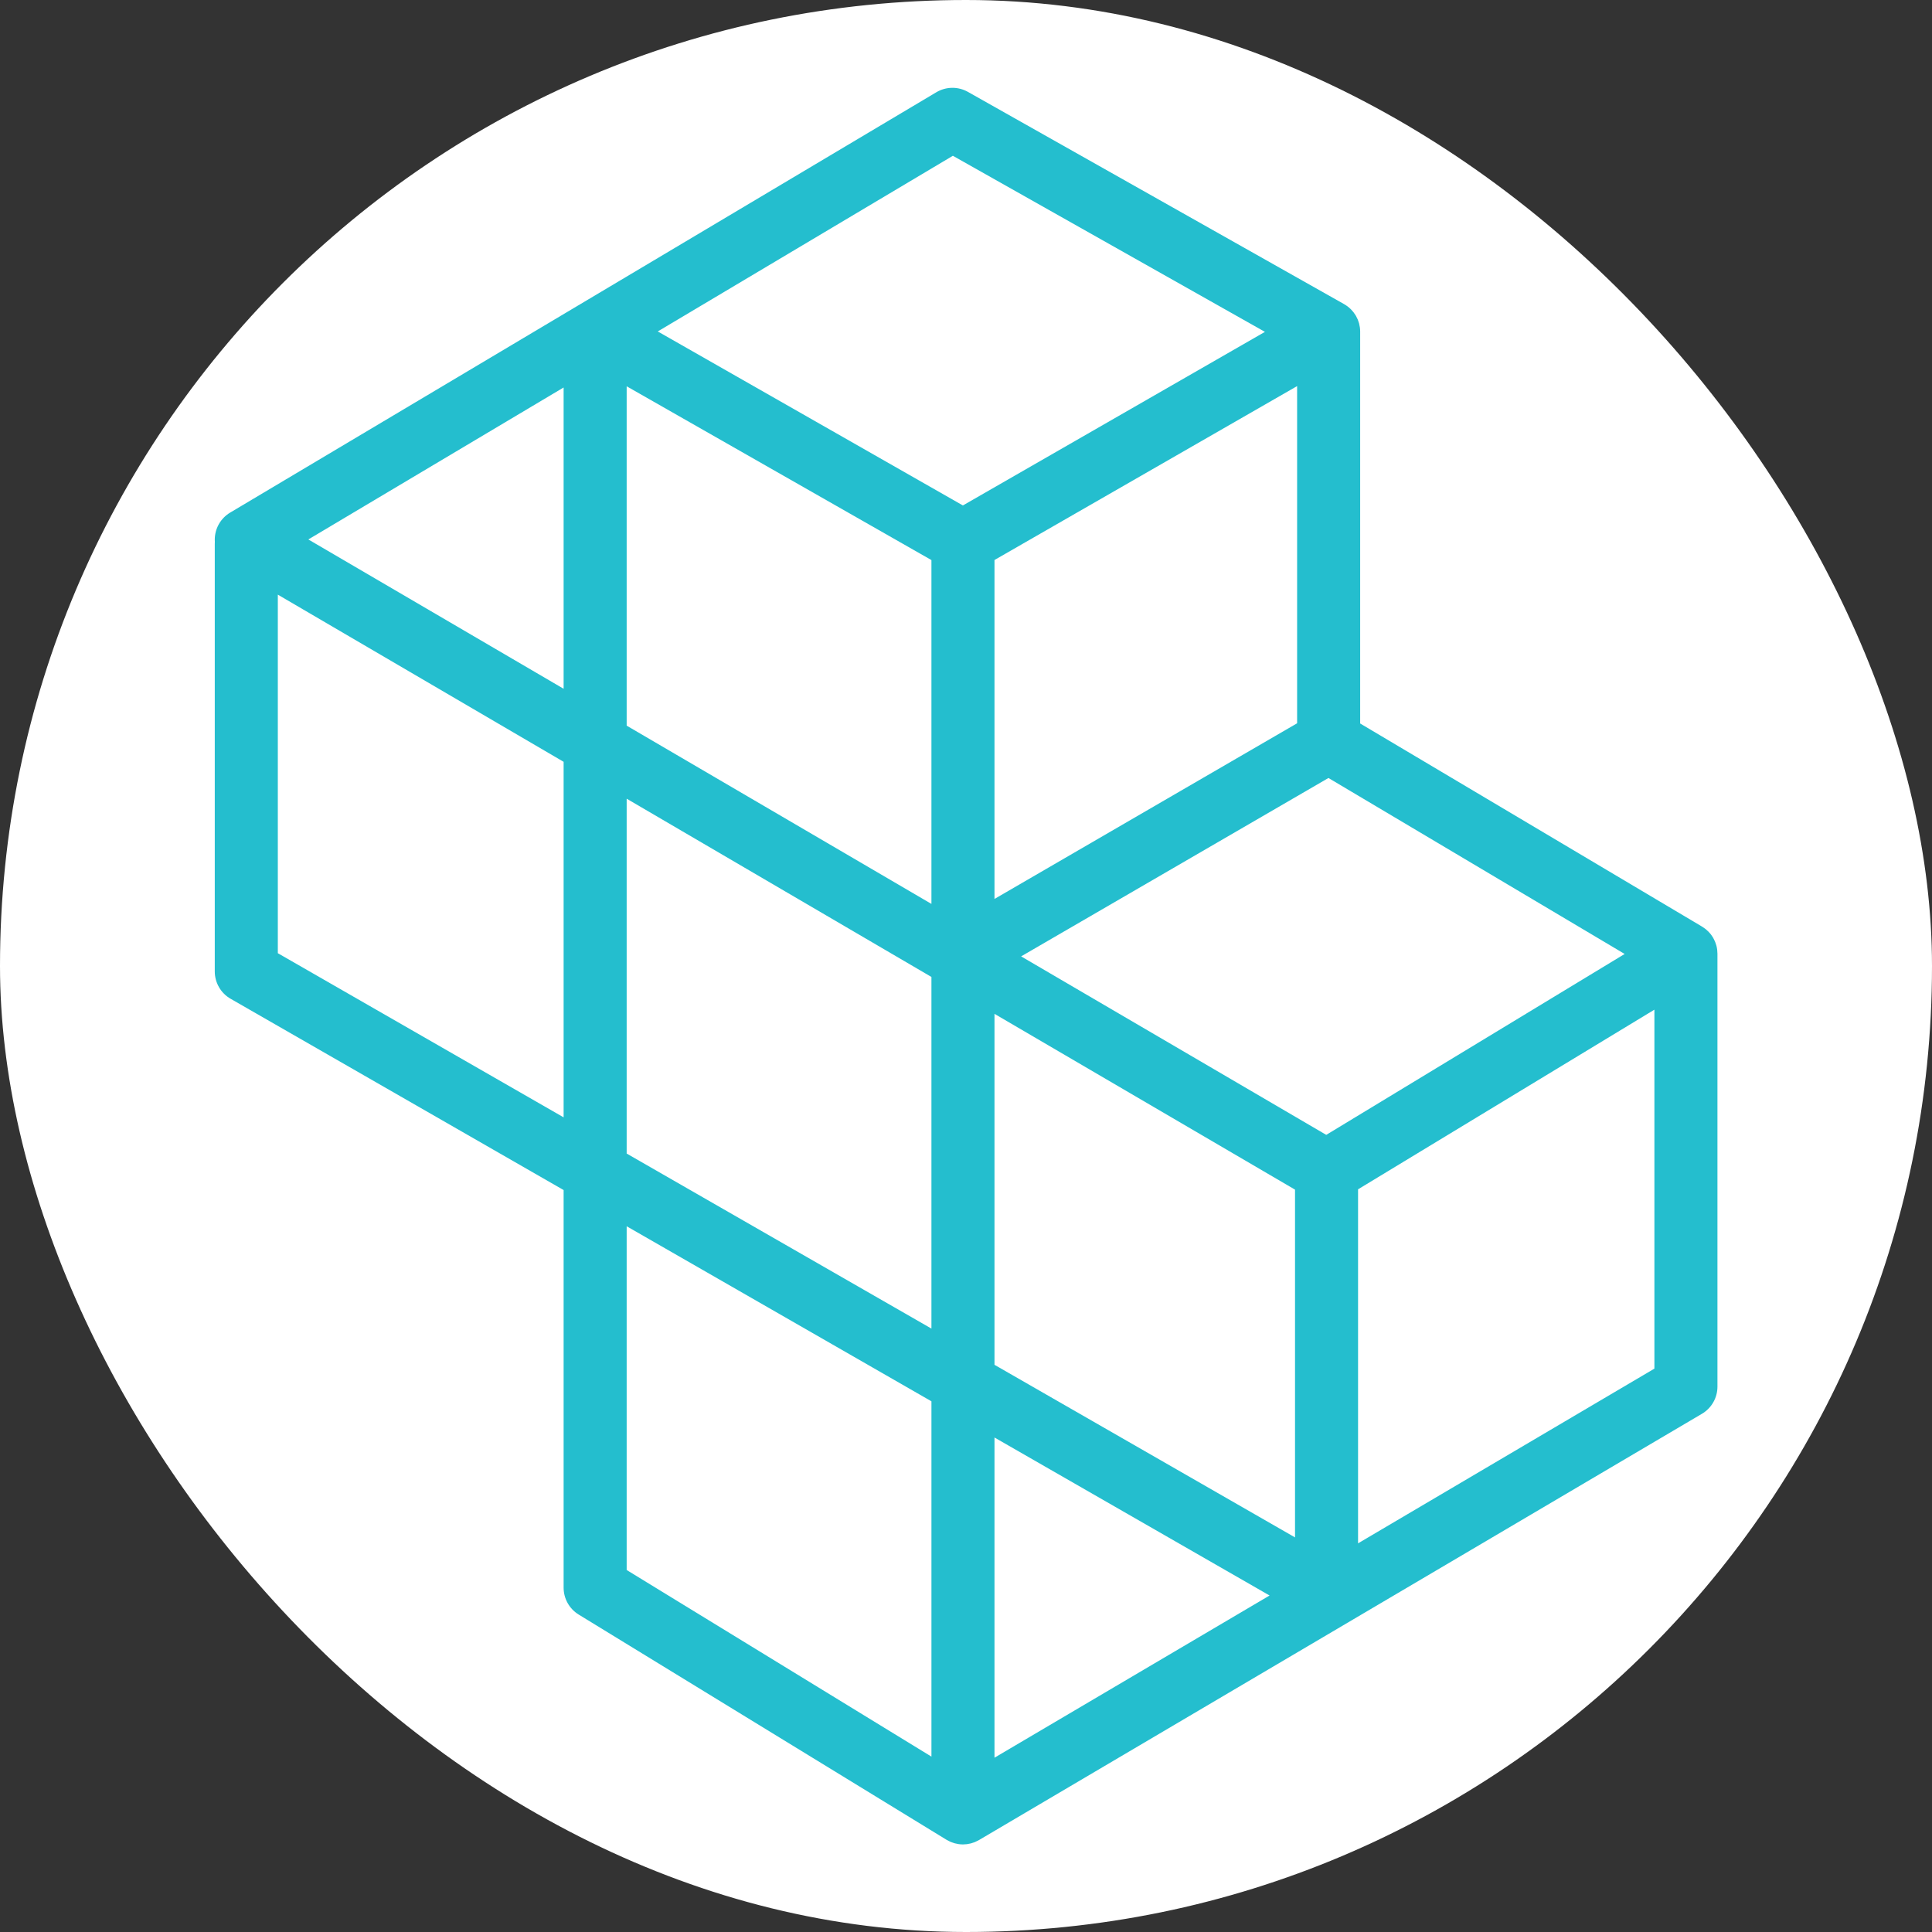 <svg width="250" height="250" viewBox="0 0 250 250" fill="none" xmlns="http://www.w3.org/2000/svg">
<rect x="0" y="0" width="250" height="250" fill="#333333" stroke="none"/>
<rect width="250" height="250" rx="125" fill="white"/>
<g clip-path="url(#clip0_242_94474)">
<path d="M222.233 123.345C222.231 123.203 222.221 123.061 222.205 122.92C222.202 122.901 222.201 122.88 222.199 122.86C222.177 122.697 222.145 122.535 222.103 122.376C222.096 122.35 222.087 122.324 222.08 122.298C222.044 122.171 222.002 122.046 221.954 121.923C221.936 121.878 221.918 121.835 221.899 121.792C221.854 121.686 221.802 121.582 221.747 121.479C221.724 121.436 221.703 121.393 221.679 121.352C221.668 121.332 221.659 121.312 221.648 121.294C221.578 121.178 221.503 121.069 221.424 120.963C221.421 120.96 221.419 120.956 221.417 120.953C221.319 120.824 221.213 120.701 221.1 120.585C221.074 120.557 221.046 120.532 221.019 120.505C220.928 120.415 220.834 120.33 220.736 120.25C220.704 120.224 220.671 120.198 220.638 120.172C220.521 120.082 220.398 119.998 220.271 119.92C220.261 119.914 220.253 119.907 220.243 119.901L220.225 119.89L220.213 119.883L176.005 93.62V42.916C176.005 42.913 176.005 42.911 176.005 42.908C176.005 42.727 175.993 42.548 175.968 42.369C175.965 42.346 175.958 42.324 175.955 42.301C175.933 42.148 175.902 41.996 175.863 41.846C175.848 41.791 175.826 41.739 175.809 41.684C175.773 41.571 175.738 41.457 175.692 41.345C175.657 41.261 175.613 41.182 175.572 41.102C175.535 41.026 175.504 40.95 175.462 40.876C175.459 40.871 175.455 40.866 175.452 40.861C175.442 40.843 175.429 40.828 175.42 40.811C175.346 40.687 175.265 40.568 175.178 40.453C175.152 40.418 175.124 40.385 175.096 40.35C175.016 40.25 174.931 40.154 174.842 40.063C174.816 40.036 174.79 40.009 174.763 39.983C174.525 39.751 174.259 39.55 173.971 39.383C173.957 39.375 173.944 39.365 173.93 39.356L125.251 11.891C124.625 11.538 123.917 11.356 123.199 11.364C122.481 11.373 121.777 11.571 121.16 11.938L29.784 66.328C29.174 66.691 28.67 67.207 28.32 67.824C27.971 68.442 27.788 69.14 27.791 69.849C27.791 69.935 27.794 70.02 27.8 70.105C27.794 70.195 27.791 70.286 27.791 70.377V125.703C27.791 126.42 27.98 127.125 28.34 127.747C28.699 128.368 29.216 128.883 29.839 129.24L72.932 153.992V205.444C72.932 206.142 73.112 206.828 73.453 207.438C73.794 208.047 74.286 208.558 74.881 208.923L122.476 238.066C122.496 238.079 122.518 238.087 122.539 238.099C122.635 238.155 122.735 238.205 122.836 238.253C122.901 238.285 122.964 238.318 123.03 238.346C123.132 238.389 123.236 238.422 123.34 238.456C123.408 238.479 123.475 238.505 123.545 238.524C123.658 238.555 123.776 238.576 123.892 238.596C123.952 238.607 124.011 238.623 124.071 238.631C124.25 238.655 124.43 238.668 124.611 238.668C124.744 238.668 124.878 238.655 125.011 238.642C125.048 238.638 125.086 238.639 125.122 238.635C125.231 238.621 125.339 238.595 125.447 238.572C125.511 238.559 125.575 238.551 125.638 238.534C125.729 238.51 125.818 238.476 125.908 238.446C125.988 238.419 126.068 238.396 126.147 238.364C126.225 238.332 126.297 238.292 126.372 238.256C126.448 238.22 126.527 238.188 126.601 238.147C126.614 238.14 126.624 238.131 126.637 238.124C126.651 238.118 126.665 238.111 126.679 238.103L220.229 182.944C220.841 182.584 221.348 182.07 221.7 181.454C222.052 180.837 222.237 180.14 222.237 179.43V123.408C222.237 123.387 222.233 123.366 222.233 123.345ZM128.686 186.012L164.283 206.458L128.686 227.446V186.012ZM128.686 72.465L167.846 49.96V93.592L128.686 116.324V72.465ZM120.527 72.474V116.966L81.091 93.898V49.986L120.527 72.474ZM120.527 126.417V171.919L81.091 149.269V103.351L120.527 126.417ZM128.686 131.191L167.575 153.938V198.94L128.686 176.605V131.191ZM171.616 146.852L132.133 123.755L171.901 100.672L210.23 123.443L171.616 146.852ZM123.301 20.158L163.682 42.943L124.598 65.405L85.114 42.889L123.301 20.158ZM72.932 50.14V89.126L39.898 69.804L72.932 50.14ZM35.95 123.343V76.946L72.932 98.578V144.584L35.95 123.343ZM81.091 203.158V158.678L120.528 181.328V227.306L81.091 203.158ZM175.733 199.707V153.896L214.079 130.651V177.1L175.733 199.707Z" fill="#24BECE"/>
</g>
<defs>
<clipPath id="clip0_242_94474">
<rect width="227.302" height="227.302" fill="white" transform="translate(11.363 11.364)"/>
</clipPath>
</defs>
</svg>
